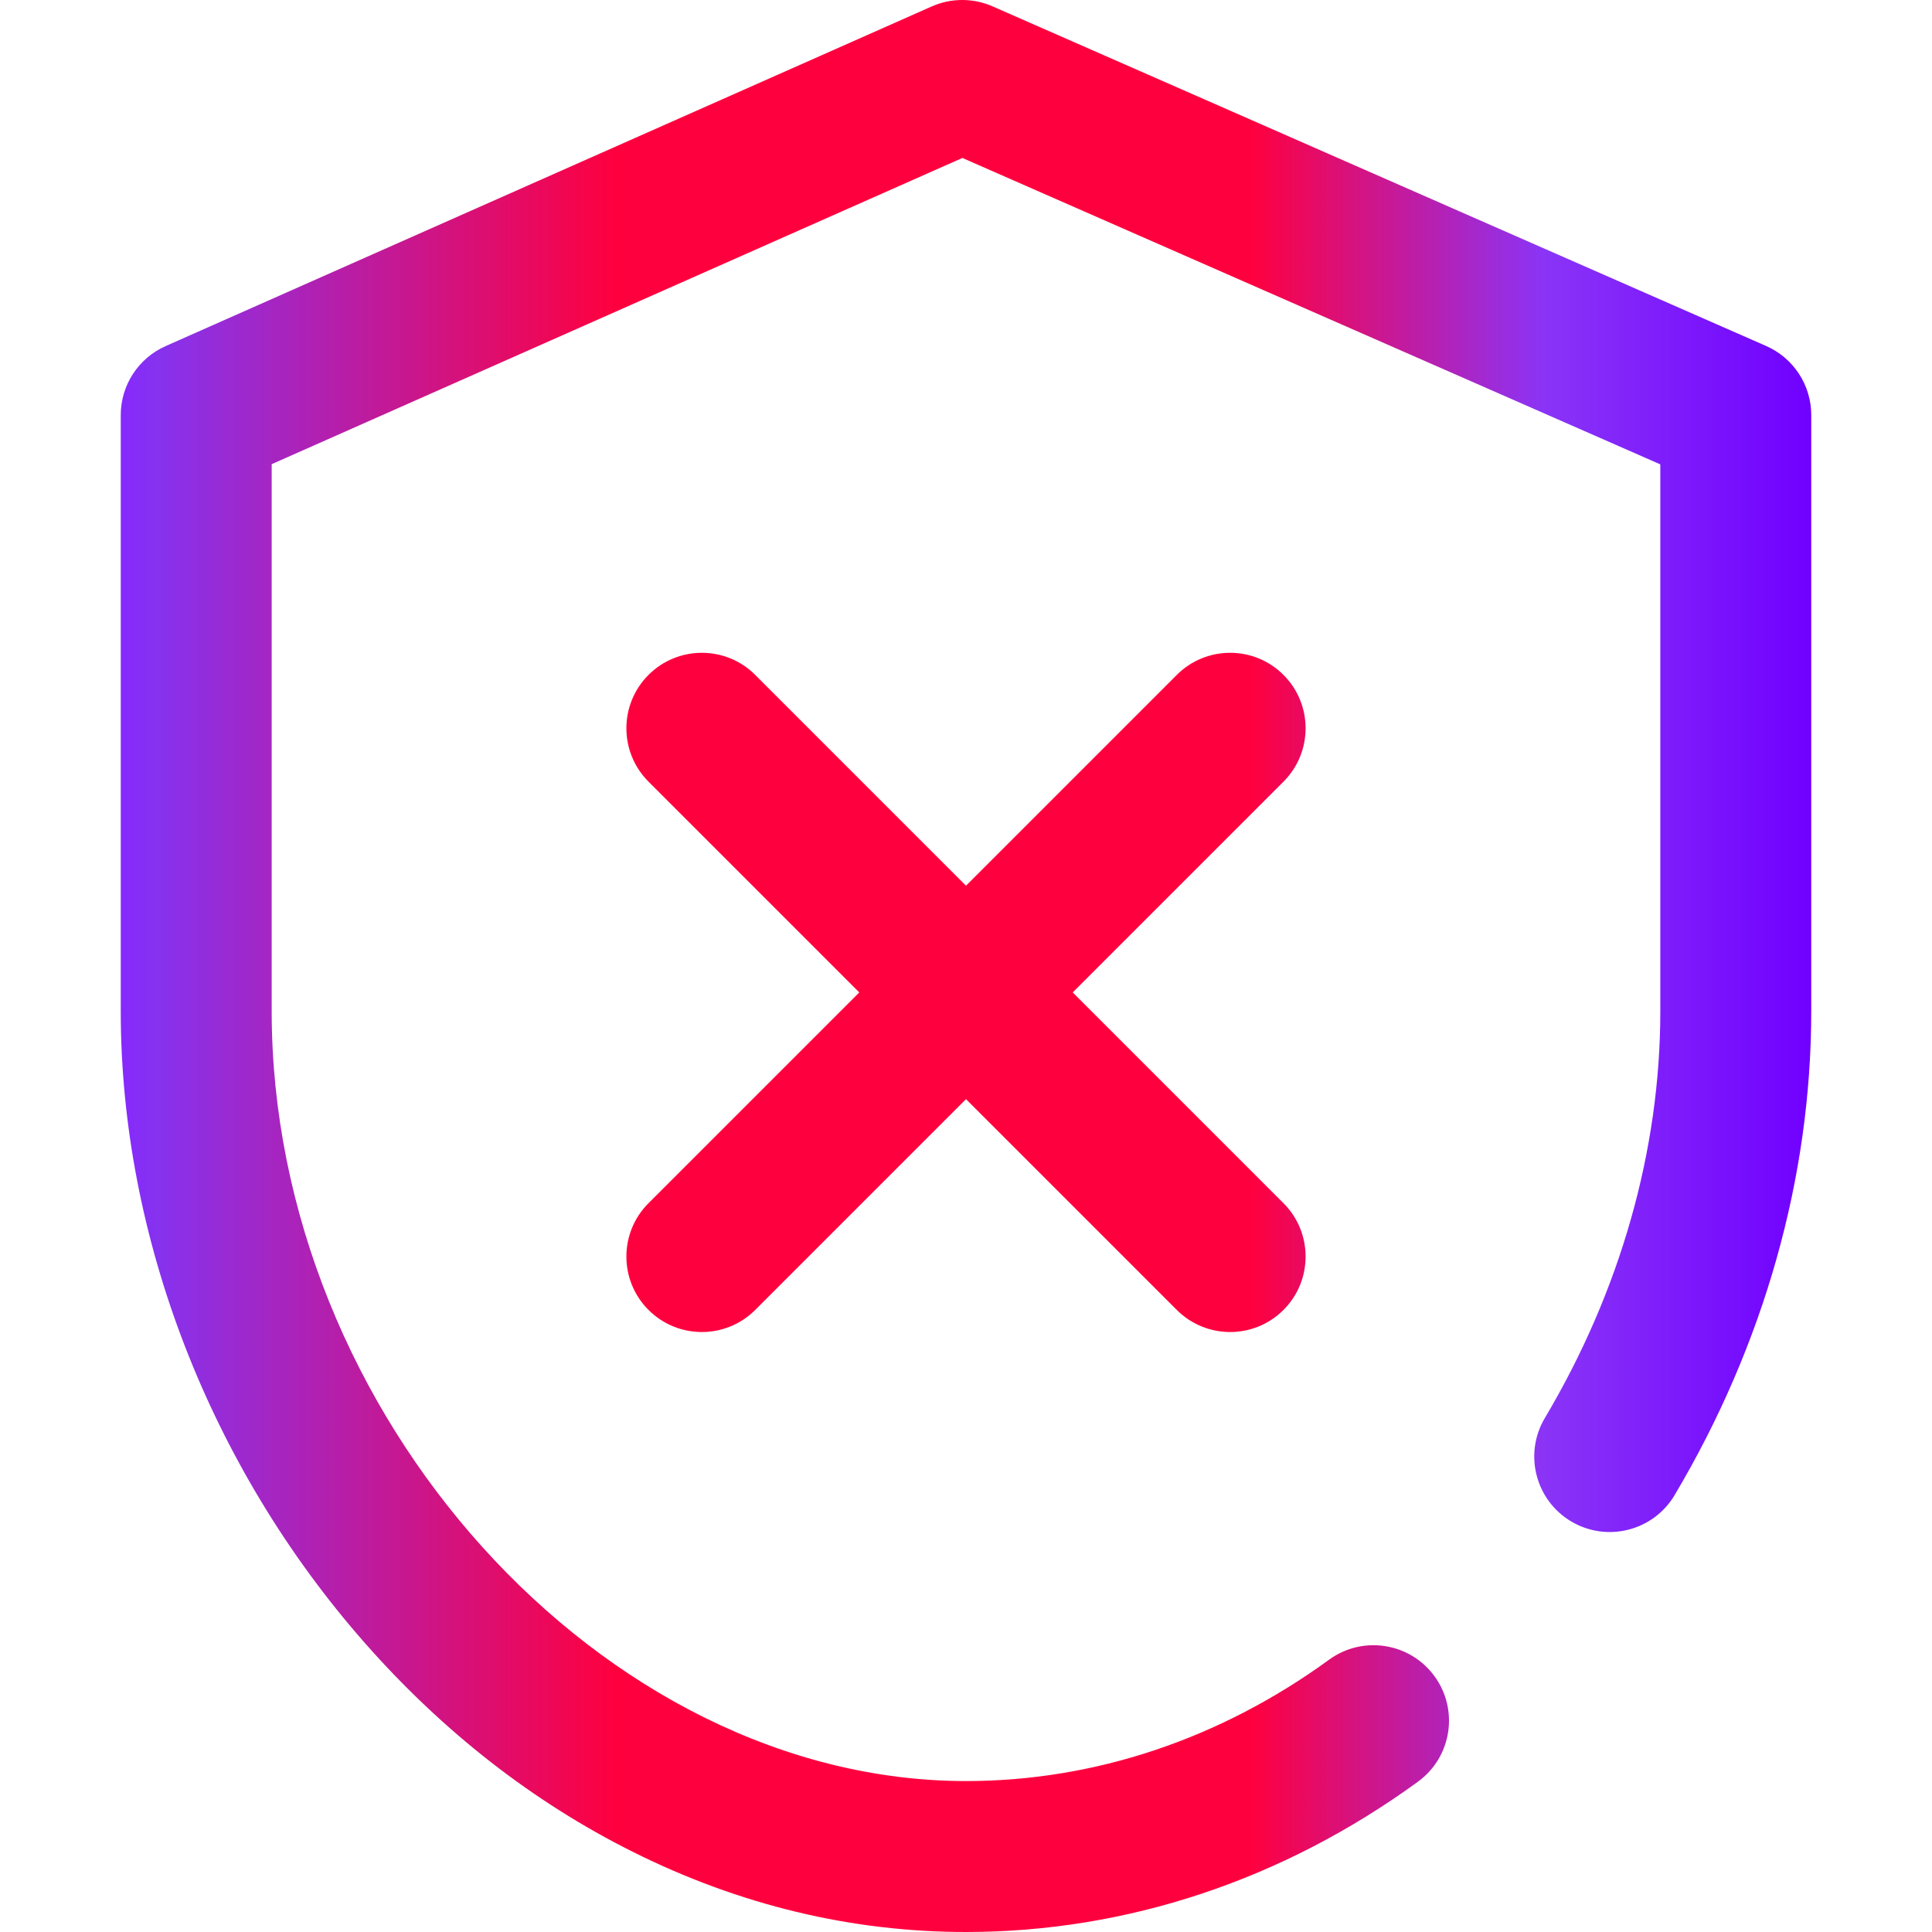 <?xml version="1.0"?>
<svg xmlns="http://www.w3.org/2000/svg" xmlns:xlink="http://www.w3.org/1999/xlink" xmlns:svgjs="http://svgjs.com/svgjs" version="1.1" width="512" height="512" x="0" y="0" viewBox="0 0 512 512" style="enable-background:new 0 0 512 512" xml:space="preserve" class=""><g>
<linearGradient xmlns="http://www.w3.org/2000/svg" id="SVGID_1_" gradientUnits="userSpaceOnUse" x1="32" y1="258" x2="480" y2="258" gradientTransform="matrix(1 0 0 -1 0 514)"><stop stop-opacity="1" stop-color="#8629fd" offset="0"/><stop stop-opacity="1" stop-color="#8632ef" offset="0.021"/><stop stop-opacity="1" stop-color="#ff003e" offset="0.293"/><stop stop-opacity="1" stop-color="#ff003e" offset="0.668"/><stop stop-opacity="1" stop-color="#8a34f7" offset="0.842"/><stop stop-opacity="1" stop-color="#7000ff" offset="1"/></linearGradient>
<path xmlns="http://www.w3.org/2000/svg" style="fill:url(#SVGID_1_);" d="M340.143,207.142L284.285,263l55.858,55.858c7.81,7.811,7.81,20.474,0,28.284  C336.237,351.048,331.118,353,326,353s-10.237-1.953-14.143-5.858L256,291.285l-55.857,55.857C196.237,351.048,191.118,353,186,353  s-10.237-1.953-14.143-5.858c-7.81-7.811-7.81-20.474,0-28.284L227.715,263l-55.858-55.858c-7.81-7.811-7.81-20.474,0-28.284  c7.811-7.811,20.475-7.811,28.285,0L256,234.715l55.857-55.857c7.811-7.811,20.475-7.811,28.285,0S347.952,199.332,340.143,207.142z   M468.04,91.687l-205-90c-5.147-2.26-11.007-2.249-16.146,0.029l-203,90C36.662,94.923,32,102.09,32,110v158  c0,59.712,23.598,120.752,64.741,167.468c20.694,23.498,44.553,42.092,70.911,55.266C195.888,504.845,225.611,512,256,512  c42.552,0,83.967-13.773,119.769-39.829c8.932-6.5,10.902-19.009,4.402-27.94c-6.501-8.93-19.01-10.901-27.939-4.402  C323.314,460.876,290.037,472,256,472c-96.299,0-184-97.234-184-204V123.01l183.04-81.15L440,123.062V268  c0,36.828-10.58,74.099-30.597,107.783c-5.643,9.496-2.52,21.768,6.977,27.411c9.493,5.642,21.768,2.519,27.41-6.976  C467.479,356.354,480,312.017,480,268V110C480,102.064,475.307,94.878,468.04,91.687z" fill=""/>
<g xmlns="http://www.w3.org/2000/svg">
</g>
<g xmlns="http://www.w3.org/2000/svg">
</g>
<g xmlns="http://www.w3.org/2000/svg">
</g>
<g xmlns="http://www.w3.org/2000/svg">
</g>
<g xmlns="http://www.w3.org/2000/svg">
</g>
<g xmlns="http://www.w3.org/2000/svg">
</g>
<g xmlns="http://www.w3.org/2000/svg">
</g>
<g xmlns="http://www.w3.org/2000/svg">
</g>
<g xmlns="http://www.w3.org/2000/svg">
</g>
<g xmlns="http://www.w3.org/2000/svg">
</g>
<g xmlns="http://www.w3.org/2000/svg">
</g>
<g xmlns="http://www.w3.org/2000/svg">
</g>
<g xmlns="http://www.w3.org/2000/svg">
</g>
<g xmlns="http://www.w3.org/2000/svg">
</g>
<g xmlns="http://www.w3.org/2000/svg">
</g>
</g></svg>
